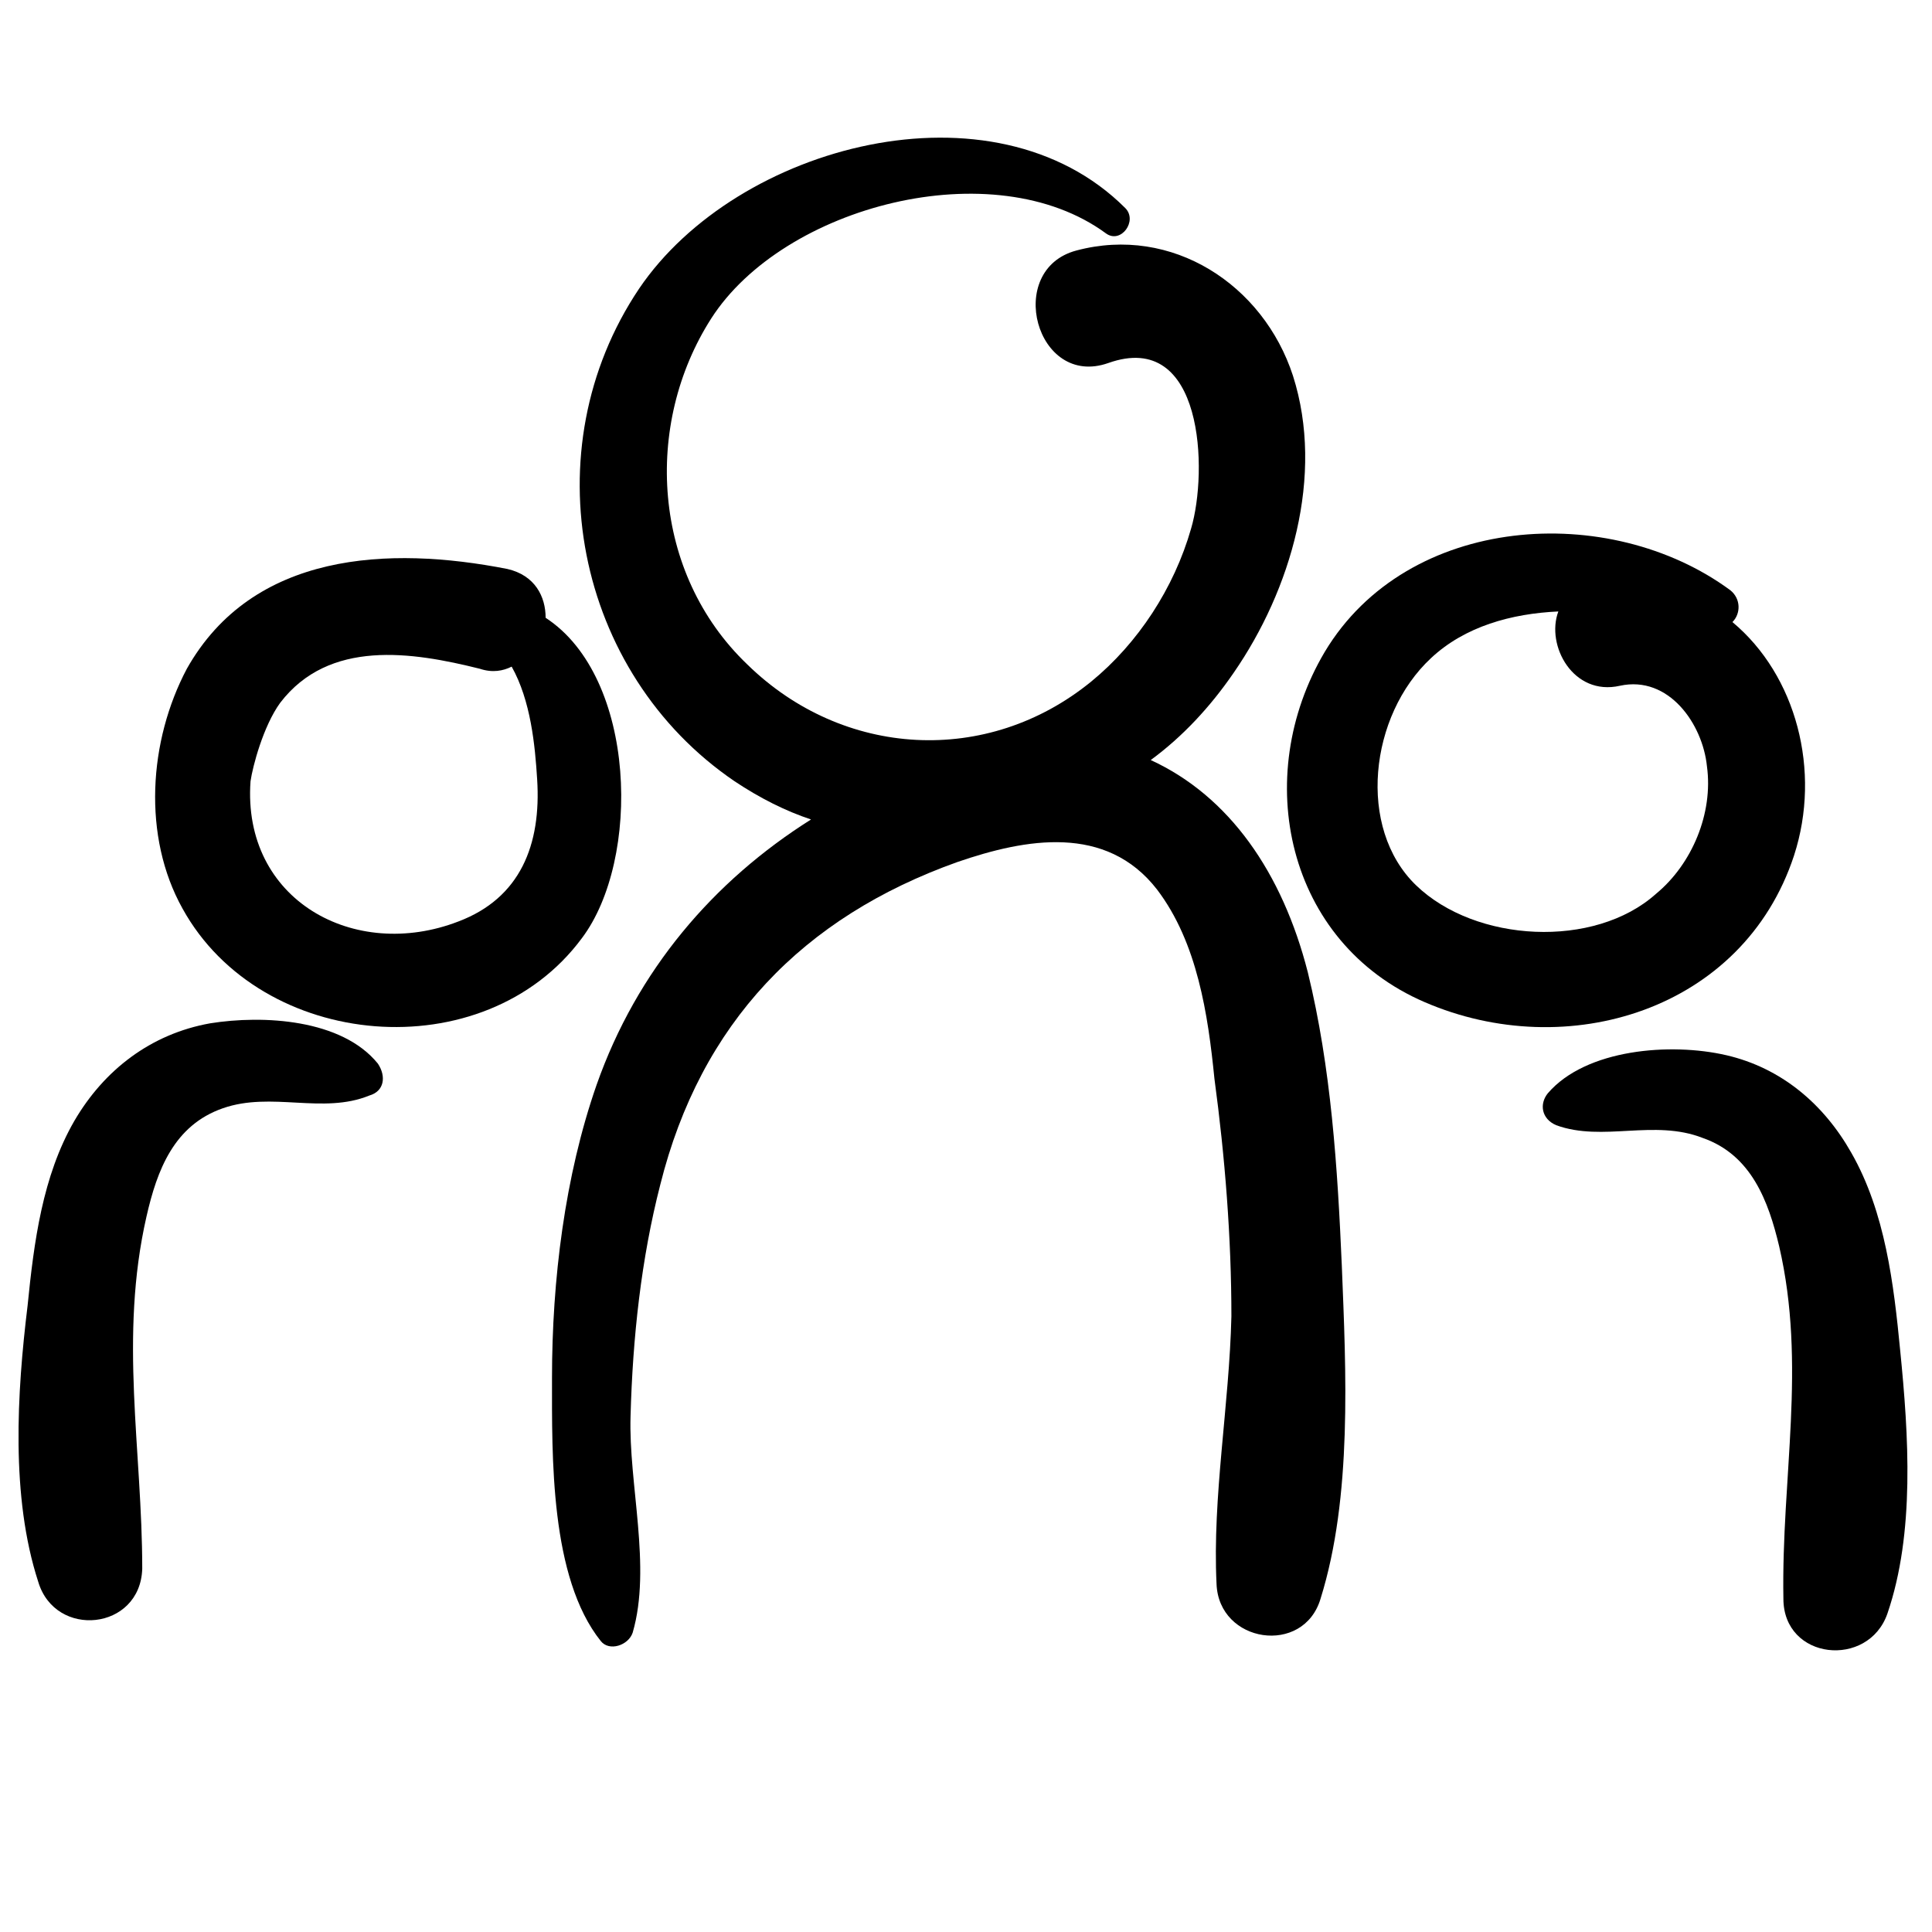 <?xml version="1.0" encoding="UTF-8"?>
<svg width="1200pt" height="1200pt" version="1.1" viewBox="0 0 1200 1200" xmlns="http://www.w3.org/2000/svg">
 <path d="m755.61 983.73c1.32 36.922 54.066 44.836 64.617 9.23 19.781-63.297 15.824-141.1 13.188-207.03-2.637-60.66-6.594-122.64-21.098-181.98-15.824-61.977-48.793-109.45-97.582-131.87 19.781-14.504 36.922-32.969 51.43-54.066 35.605-51.43 56.703-122.64 36.922-184.62-18.461-56.703-75.164-93.625-134.5-77.801-44.836 11.867-25.055 85.715 19.781 69.891 59.34-21.098 61.977 67.254 51.43 102.86-10.551 36.922-32.969 71.207-61.977 94.945-64.617 52.746-154.29 47.473-213.62-10.551-59.352-56.703-64.629-149.01-22.43-214.95 44.836-69.891 175.38-104.18 245.27-52.746 9.23 6.594 19.781-7.91 11.867-15.824-81.758-81.758-241.32-39.559-301.98 50.109-67.254 100.22-39.559 238.68 59.34 305.93 15.824 10.551 31.648 18.461 47.473 23.734-60.66 38.242-108.13 93.625-133.19 164.84-19.781 56.703-27.691 121.32-27.691 181.98 0 48.793-1.32 123.96 30.328 163.52 5.273 6.594 17.145 2.637 19.781-5.273 11.867-40.879-2.637-92.309-1.32-134.5 1.32-48.793 6.594-97.582 18.461-143.73 25.055-100.22 88.352-166.15 184.62-200.44 42.199-14.504 92.309-23.734 123.96 17.145 25.055 32.969 31.648 77.801 35.605 117.36 6.594 48.789 10.551 98.902 10.551 147.69-1.32 55.387-11.867 112.09-9.23 166.15z"/>
 <path d="m1072.1 655.38c-34.285-7.91-87.031-3.957-110.77 23.734-5.273 6.594-3.957 15.824 5.273 19.781 29.012 10.551 60.66-3.957 90.988 7.91 30.328 10.551 40.879 39.559 47.473 67.254 17.145 73.848 1.32 143.73 2.637 218.9 0 38.242 52.746 43.516 64.617 9.23 17.145-50.109 13.188-110.77 7.91-163.52-3.957-40.879-9.23-85.715-30.328-122.64-17.145-30.328-43.516-52.746-77.801-60.66z"/>
 <path d="m884.84 622.42c88.352 38.242 197.8 5.273 229.45-90.988 17.145-52.746 1.32-112.09-38.242-145.05 5.273-5.273 5.273-14.504-1.32-19.781-75.164-55.383-200.44-47.473-251.87 38.242-46.152 77.801-23.734 180.66 61.98 217.58zm3.957-213.62c21.098-19.781 50.109-27.691 79.121-29.012-7.91 21.098 9.23 52.746 38.242 46.152 30.328-6.594 51.43 23.734 54.066 50.109 3.957 29.012-9.23 60.66-31.648 79.121-38.242 34.285-112.09 30.328-149.01-5.273-36.926-35.605-29.012-105.5 9.23-141.1z"/>
 <path d="m88.352 974.5c0-73.848-14.504-143.73 2.637-218.9 6.594-29.012 17.145-56.703 47.473-67.254 30.328-10.551 61.977 3.957 90.988-7.91 9.23-2.637 10.551-11.867 5.273-19.781-22.418-27.691-71.207-30.328-104.18-25.055-36.922 6.594-65.934 29.012-84.395 60.66-19.781 34.285-25.055 75.164-29.012 114.73-6.594 54.066-10.551 118.68 6.594 171.43 10.551 35.605 63.297 30.328 64.617-7.914z"/>
 <path d="m338.9 383.73c0-13.188-6.594-26.375-23.734-30.328-73.848-14.504-158.24-10.551-199.12 61.977-23.738 44.836-27.695 104.18-2.641 149.01 48.793 88.352 187.25 100.22 247.91 18.461 36.926-48.789 34.289-162.2-22.414-199.12zm-54.066 188.57c-64.617 25.055-134.5-13.188-129.23-87.031 1.32-9.23 7.91-34.285 18.461-48.793 30.328-39.559 81.758-31.648 123.96-21.098 7.91 2.637 14.504 1.32 19.781-1.32 11.867 21.098 14.504 48.793 15.824 69.891 2.637 40.879-10.551 73.844-48.793 88.352z"/>
</svg>
